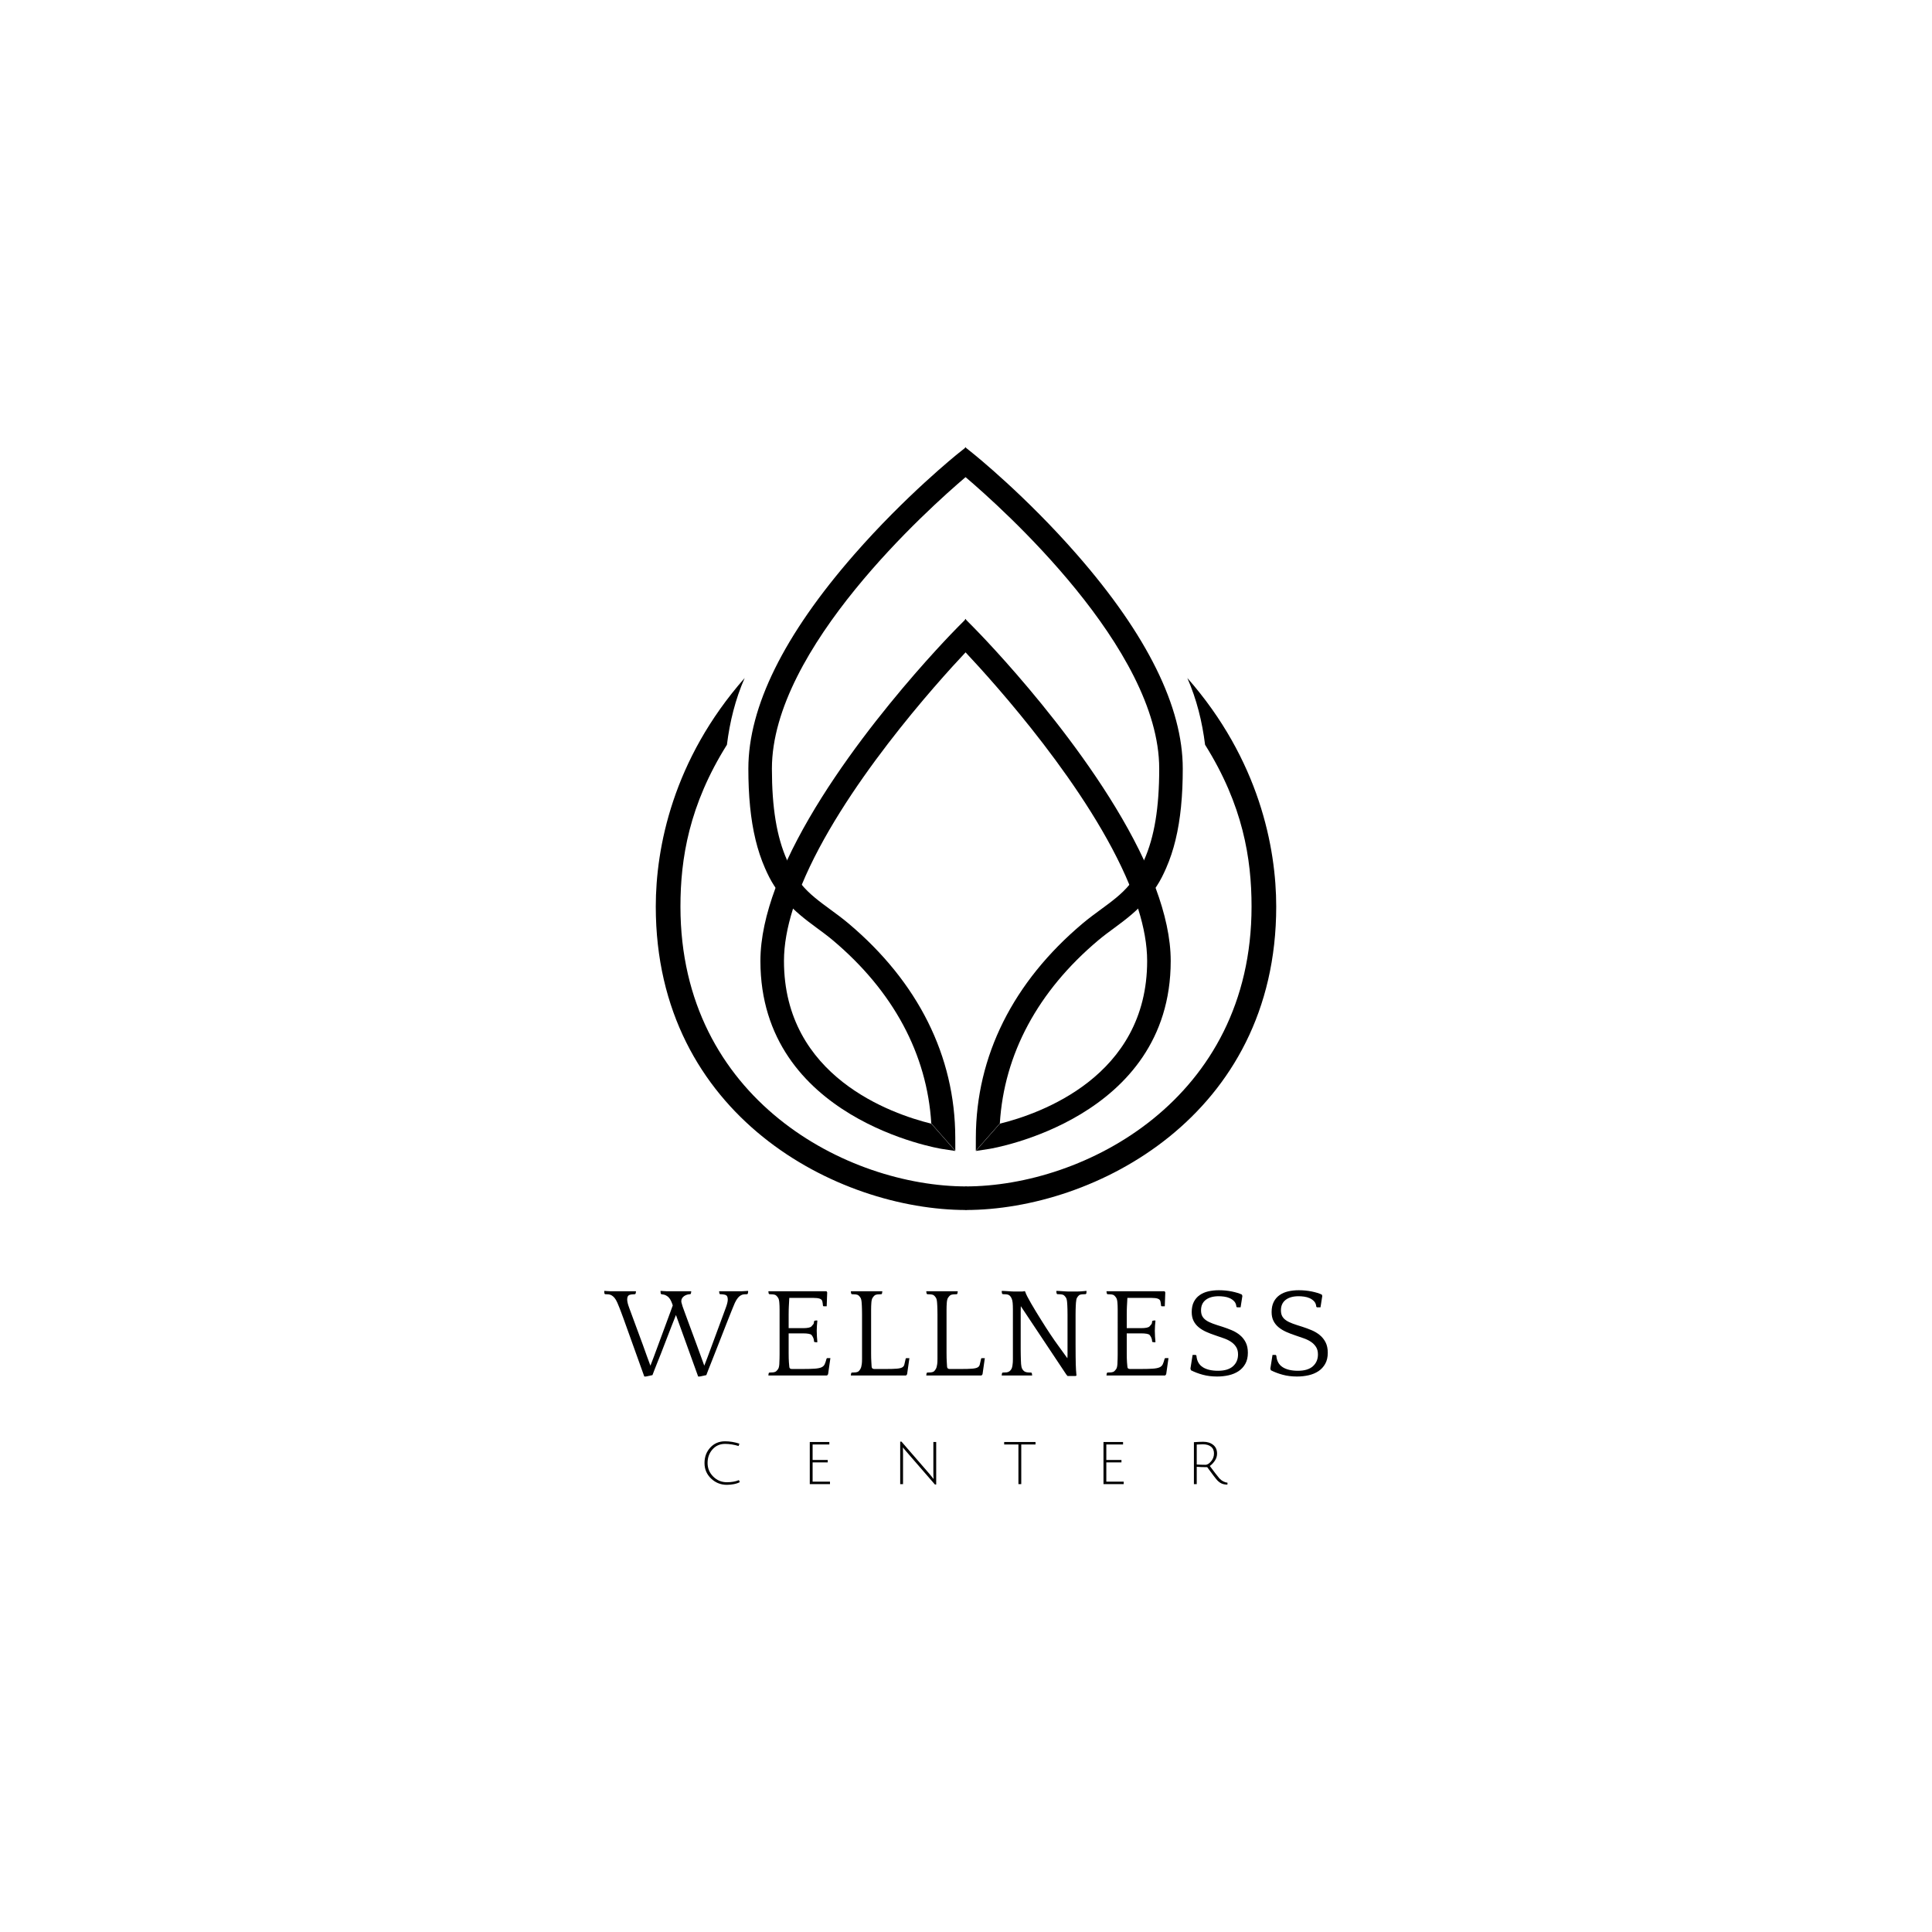 <?xml version="1.0" encoding="utf-8"?>
<!-- Generator: Adobe Illustrator 27.5.0, SVG Export Plug-In . SVG Version: 6.00 Build 0)  -->
<svg version="1.1" xmlns="http://www.w3.org/2000/svg" xmlns:xlink="http://www.w3.org/1999/xlink" x="0px" y="0px"
	 viewBox="0 0 1000 1000" style="enable-background:new 0 0 1000 1000;" xml:space="preserve">
<g id="bg">
	<rect x="0" style="fill:#FFFFFF;" width="1000" height="1000"/>
</g>
<g id="logo">
	<g>
		<g>
			<path d="M414.959,458.037c20.62-49.985,69.978-104.628,85.031-120.615v-17.106l-4.424,4.466
				c-3.184,3.215-61.1,62.183-88.192,120.548c-2.223,4.79-4.23,9.569-5.99,14.32c-4.839,13.058-7.797,25.857-7.797,37.736
				c0,81.861,92.861,97.12,93.798,97.265l7.084,1.091l-12.438-14.129c-20.469-5.037-76.252-24.272-76.252-84.227
				c0-8.436,1.685-17.475,4.613-26.82C411.02,468.516,414.449,459.682,414.959,458.037z"/>
			<path d="M352.199,469.228c0-24.867,4.496-52.554,24.056-83.737c1.476-11.899,4.348-23.555,9.185-34.557
				c-37.231,42.313-46.01,87.913-46.01,118.295c0,108.338,94.029,157.069,160.798,157.07v-12.21
				C438.762,614.087,352.199,569.145,352.199,469.228z"/>
			<path d="M499.99,246.78v-15.326l-3.91,3.126c-1.104,0.884-27.362,21.993-54.042,52.542
				c-36.291,41.555-54.691,78.805-54.691,110.715c0,6.662,0.252,13.329,0.923,19.962c0.579,5.727,1.473,11.432,2.84,17.037
				c1.211,4.966,2.799,9.852,4.865,14.555c1.399,3.186,2.909,6.276,4.832,9.204c1.791,2.727,3.777,5.335,5.939,7.804
				c4.6,5.253,10.003,9.476,15.661,13.627c2.902,2.129,5.902,4.329,8.652,6.643c31.291,26.322,48.804,58.973,50.971,94.82
				l12.438,14.129l-0.018-6.86c-0.104-42.147-19.239-80.475-55.337-110.84c-3.057-2.573-6.224-4.895-9.286-7.141
				c-2.734-2.006-5.475-4.01-8.076-6.175c-1.268-1.056-2.503-2.15-3.677-3.301c-0.58-0.568-1.146-1.151-1.693-1.748
				c-1.921-2.098-3.619-4.378-5.137-6.758c-1.552-2.433-2.704-4.971-3.87-7.588c-5.369-12.057-7.835-27.206-7.835-47.369
				C399.538,335.703,481.007,262.897,499.99,246.78z"/>
			<path d="M584.586,458.037c-20.62-49.985-69.978-104.628-85.031-120.615v-17.106l4.424,4.466
				c3.184,3.215,61.1,62.183,88.192,120.548c2.223,4.79,4.23,9.569,5.99,14.32c4.839,13.058,7.797,25.857,7.797,37.736
				c0,81.861-92.861,97.12-93.798,97.265l-7.084,1.091l12.438-14.129c20.469-5.037,76.252-24.272,76.252-84.227
				c0-8.436-1.685-17.475-4.613-26.82C588.525,468.516,585.096,459.682,584.586,458.037z"/>
			<path d="M647.801,469.228c0-24.867-4.496-52.554-24.056-83.737c-1.476-11.899-4.348-23.555-9.185-34.557
				c37.231,42.313,46.01,87.913,46.01,118.295c0,108.338-94.029,157.069-160.798,157.07v-12.21
				C561.238,614.087,647.801,569.145,647.801,469.228z"/>
			<path d="M499.555,246.78v-15.326l3.909,3.126c1.104,0.884,27.362,21.993,54.042,52.542
				c36.291,41.555,54.691,78.805,54.691,110.715c0,6.662-0.252,13.329-0.923,19.962c-0.579,5.727-1.473,11.432-2.84,17.037
				c-1.211,4.966-2.799,9.852-4.865,14.555c-1.399,3.186-2.909,6.276-4.832,9.204c-1.791,2.727-3.778,5.336-5.939,7.804
				c-4.6,5.253-10.003,9.476-15.661,13.627c-2.902,2.129-5.902,4.329-8.652,6.643c-31.291,26.322-48.804,58.973-50.971,94.82
				l-12.438,14.129l0.018-6.86c0.104-42.147,19.239-80.475,55.337-110.84c3.057-2.573,6.224-4.895,9.286-7.141
				c2.734-2.006,5.475-4.01,8.076-6.175c1.268-1.056,2.503-2.15,3.677-3.301c0.58-0.568,1.146-1.151,1.693-1.748
				c1.921-2.098,3.619-4.378,5.137-6.758c1.552-2.433,2.705-4.971,3.87-7.588c5.369-12.057,7.835-27.206,7.835-47.369
				C600.007,335.703,518.538,262.897,499.555,246.78z"/>
		</g>
		<g>
			<g>
				<path d="M333.488,712.486l-10.766-29.992c-0.486-1.323-0.893-2.422-1.223-3.305c-0.33-0.878-0.618-1.628-0.859-2.246
					c-0.243-0.615-0.452-1.122-0.628-1.519c-0.176-0.397-0.33-0.772-0.462-1.124c-0.486-1.099-0.98-1.948-1.486-2.543
					c-0.509-0.593-1.025-1.035-1.553-1.32c-0.529-0.288-1.067-0.452-1.618-0.496c-0.551-0.042-1.114-0.067-1.685-0.067l-0.33-0.263
					l-0.132-1.189l0.065-0.266c0.31,0,0.759,0.032,1.355,0.099c0.595,0.067,1.221,0.099,1.883,0.099c0.66,0,1.298,0,1.916,0
					c0.615,0,1.079,0,1.387,0h2.246c0.308,0,0.814,0,1.519,0c0.705,0,1.444,0,2.213,0c0.772,0,1.509,0,2.213,0
					c0.705,0,1.211,0,1.521,0l0.132,0.067l-0.198,1.189l-0.33,0.263c-1.278,0-2.268,0.144-2.973,0.429
					c-0.705,0.288-1.057,1.07-1.057,2.347c0,1.012,0.34,2.434,1.025,4.26c0.68,1.829,1.528,4.129,2.543,6.903l4.491,12.156
					c0.836,2.29,1.573,4.35,2.213,6.176c0.638,1.829,1.221,3.402,1.749,4.724c0.486-1.278,1.069-2.796,1.752-4.558
					c0.682-1.762,1.464-3.876,2.345-6.342l4.494-12.156c0.615-1.717,1.176-3.238,1.682-4.558c0.506-1.32,0.935-2.511,1.29-3.568
					c-0.221-0.702-0.474-1.387-0.762-2.047c-0.285-0.66-0.638-1.255-1.057-1.784c-0.417-0.529-0.958-0.968-1.618-1.32
					c-0.66-0.352-1.476-0.573-2.444-0.663l-0.33-0.263l-0.132-1.189l0.064-0.266c0.308,0,0.759,0.032,1.355,0.099
					c0.596,0.067,1.211,0.099,1.851,0.099c0.638,0,1.253,0,1.849,0c0.596,0,1.045,0,1.355,0h2.179c0.308,0,0.794,0,1.454,0
					c0.66,0,1.365,0,2.114,0c0.749,0,1.454,0,2.114,0s1.144,0,1.454,0l0.132,0.067l-0.198,1.189l-0.33,0.263
					c-0.484,0-1.003,0.079-1.553,0.233c-0.551,0.154-1.057,0.385-1.518,0.692c-0.461,0.31-0.836,0.685-1.124,1.124
					c-0.285,0.439-0.429,0.948-0.429,1.518c0,0.442,0.045,0.749,0.134,0.926c0.263,1.102,0.692,2.422,1.288,3.963
					c0.593,1.543,1.265,3.37,2.015,5.484l4.491,12.156c0.836,2.246,1.586,4.305,2.248,6.176c0.66,1.873,1.231,3.447,1.717,4.724
					c0.484-1.278,1.067-2.796,1.749-4.558c0.682-1.762,1.464-3.876,2.345-6.342l4.494-12.156c1.012-2.774,1.859-5.074,2.543-6.903
					c0.682-1.826,1.025-3.248,1.025-4.26c0-1.278-0.355-2.06-1.057-2.347c-0.707-0.285-1.697-0.429-2.975-0.429l-0.263-0.263
					l-0.198-1.189l0.132-0.067c0.308,0,0.794,0,1.454,0c0.66,0,1.342,0,2.047,0s1.389,0,2.049,0c0.66,0,1.144,0,1.454,0h1.253
					c0.308,0,0.762,0,1.355,0c0.595,0,1.223,0,1.883,0c0.66,0,1.298-0.032,1.916-0.099c0.615-0.067,1.079-0.099,1.387-0.099
					l0.132,0.266l-0.196,1.189l-0.333,0.263c-0.571,0-1.121,0.025-1.65,0.067c-0.529,0.045-1.057,0.208-1.586,0.496
					c-0.529,0.285-1.047,0.727-1.553,1.32c-0.506,0.596-1.025,1.444-1.553,2.543c-0.132,0.352-0.318,0.794-0.561,1.323
					c-0.243,0.529-0.65,1.519-1.221,2.973c-0.573,1.452-1.4,3.533-2.479,6.243c-1.079,2.707-2.521,6.397-4.327,11.064
					c-0.615,1.543-1.243,3.139-1.881,4.789c-0.64,1.653-1.255,3.216-1.851,4.692c-0.596,1.476-1.112,2.787-1.553,3.93
					c-0.439,1.146-0.749,1.96-0.923,2.444l-3.437,0.727h-0.792l-11.496-31.843c-0.618,1.543-1.397,3.523-2.345,5.945
					c-0.948,2.424-2.146,5.528-3.6,9.315c-0.573,1.543-1.189,3.139-1.849,4.789c-0.663,1.653-1.29,3.216-1.883,4.692
					c-0.595,1.476-1.114,2.787-1.553,3.93c-0.442,1.146-0.749,1.96-0.926,2.444l-3.434,0.727H333.488z"/>
				<path d="M416.729,668.356c0.571,0,1.442,0,2.608,0c1.166,0,2.345,0,3.536,0c1.189,0,2.256,0,3.203,0c0.945,0,1.529,0,1.749,0
					l0.33,0.596l-0.263,7.191h-1.653l-0.263-0.268c-0.089-1.027-0.211-1.829-0.365-2.409c-0.154-0.581-0.593-1.005-1.32-1.273
					c-0.727-0.266-1.816-0.402-3.27-0.402c-1.454,0-3.501,0-6.144,0h-6.342l-0.132,2.546c-0.045,0.695-0.077,1.283-0.099,1.762
					c-0.022,0.479-0.045,1.065-0.067,1.762c-0.022,0.695-0.032,1.531-0.032,2.511c0,0.978,0,3.337,0,7.077c1.323,0,2.643,0,3.963,0
					c1.323,0,2.521,0,3.6,0c1.079,0,1.993-0.077,2.742-0.233c0.749-0.156,1.255-0.39,1.521-0.702c0.352-0.355,0.66-0.712,0.923-1.07
					c0.266-0.357,0.397-0.871,0.397-1.538l0.33-0.325l1.124-0.131l0.263,0.131c-0.087,1.01-0.164,1.888-0.231,2.635
					c-0.064,0.747-0.099,1.603-0.099,2.571c0,1.055,0.035,2.032,0.099,2.933c0.067,0.901,0.144,1.878,0.231,2.93l-0.263,0.134
					l-1.189-0.134l-0.266-0.196c0-0.717-0.132-1.377-0.397-1.98c-0.263-0.603-0.571-1.107-0.923-1.511
					c-0.266-0.268-0.772-0.469-1.521-0.603c-0.749-0.134-1.65-0.201-2.707-0.201c-1.057,0-2.246,0-3.568,0c-1.32,0-2.665,0-4.03,0
					v6.382c0,1.581,0,2.864,0,3.851c0,0.988,0.01,1.863,0.032,2.633c0.022,0.767,0.055,1.471,0.099,2.107
					c0.045,0.635,0.109,1.37,0.198,2.203c0,0.839,0.439,1.255,1.323,1.255h5.615c2.643,0,4.722-0.055,6.243-0.166
					c1.519-0.109,2.675-0.34,3.466-0.692c0.794-0.352,1.355-0.891,1.685-1.618c0.33-0.727,0.65-1.685,0.958-2.873l0.265-0.266h1.717
					l-1.189,8.33l-0.529,0.655c-0.221,0-0.727,0-1.519,0c-0.794,0-1.685,0-2.677,0c-0.99,0-1.98,0-2.973,0c-0.99,0-1.774,0-2.345,0
					h-13.345c-0.308,0-0.816,0-1.519,0c-0.707,0-1.432,0-2.181,0c-0.749,0-1.476,0-2.181,0c-0.705,0-1.211,0-1.519,0l-0.132-0.067
					l0.199-1.189l0.33-0.263c0.705,0,1.365-0.035,1.983-0.099c0.615-0.067,1.121-0.253,1.518-0.563
					c0.352-0.308,0.692-0.702,1.025-1.189c0.33-0.484,0.538-1.342,0.625-2.576c0-0.308,0.012-0.672,0.035-1.092
					c0.022-0.417,0.042-0.933,0.065-1.551c0.022-0.618,0.035-1.365,0.035-2.246s0-1.983,0-3.305V684.41c0-1.541,0-2.841,0-3.898
					c0-1.057,0-1.96,0-2.71c0-0.747-0.012-1.387-0.035-1.916c-0.022-0.529-0.055-1.057-0.099-1.586
					c-0.087-1.189-0.295-2.037-0.625-2.543c-0.333-0.506-0.672-0.913-1.025-1.221c-0.397-0.308-0.903-0.496-1.518-0.563
					c-0.618-0.064-1.278-0.099-1.983-0.099l-0.33-0.263l-0.199-1.189l0.132-0.067c0.308,0,0.814,0,1.519,0c0.705,0,1.464,0,2.28,0
					c0.814,0,1.608,0,2.377,0c0.772,0,1.4,0,1.883,0H416.729z"/>
				<path d="M445.994,674.301c-0.089-1.233-0.288-2.092-0.595-2.576c-0.308-0.484-0.638-0.881-0.99-1.188
					c-0.397-0.308-0.903-0.496-1.519-0.563c-0.618-0.064-1.278-0.099-1.983-0.099l-0.33-0.263l-0.199-1.189l0.132-0.067
					c0.308,0,0.814,0,1.519,0c0.705,0,1.432,0,2.181,0c0.749,0,1.474,0,2.181,0c0.702,0,1.211,0,1.519,0h1.256
					c0.308,0,0.814,0,1.518,0c0.705,0,1.432,0,2.181,0c0.747,0,1.474,0,2.179,0c0.705,0,1.211,0,1.521,0l0.132,0.067l-0.198,1.189
					l-0.263,0.263c-0.707,0-1.377,0.035-2.015,0.099c-0.64,0.067-1.156,0.256-1.553,0.563c-0.352,0.308-0.695,0.715-1.025,1.221
					c-0.33,0.506-0.538,1.355-0.628,2.543c-0.045,0.618-0.077,1.189-0.099,1.717c-0.022,0.529-0.032,1.146-0.032,1.851
					s0,1.563,0,2.576c0,1.015,0,2.313,0,3.898v12.156c0,1.541,0,2.819,0,3.831c0,1.015,0.01,1.893,0.032,2.643
					c0.022,0.749,0.055,1.454,0.099,2.114c0.045,0.66,0.089,1.409,0.134,2.246c0.042,0.839,0.504,1.255,1.387,1.255h5.615
					c2.643,0,4.635-0.055,5.978-0.166c1.342-0.109,2.313-0.34,2.908-0.692c0.593-0.352,0.958-0.891,1.089-1.618
					c0.132-0.727,0.352-1.685,0.66-2.873l0.198-0.266h1.717l-1.189,8.33l-0.529,0.655c-0.221,0-0.628,0-1.223,0
					c-0.593,0-1.278,0-2.047,0c-0.772,0-1.563,0-2.377,0c-0.816,0-1.511,0-2.082,0h-13.345c-0.308,0-0.816,0-1.519,0
					c-0.707,0-1.432,0-2.181,0c-0.749,0-1.476,0-2.181,0c-0.705,0-1.211,0-1.519,0l-0.132-0.067l0.199-1.189l0.33-0.263
					c0.705,0,1.365-0.035,1.983-0.099c0.615-0.067,1.122-0.253,1.519-0.563c0.352-0.308,0.682-0.747,0.99-1.32
					c0.308-0.573,0.529-1.387,0.66-2.444c0.045-0.308,0.077-0.672,0.099-1.092c0.022-0.417,0.035-0.933,0.035-1.551
					c0-0.618,0-1.365,0-2.246s0-1.983,0-3.305V684.41c0-1.541,0-2.841,0-3.898c0-1.057-0.012-1.96-0.035-2.71
					c-0.022-0.747-0.042-1.387-0.065-1.916C446.071,675.358,446.036,674.83,445.994,674.301z"/>
				<path d="M485.038,674.301c-0.089-1.233-0.288-2.092-0.595-2.576c-0.308-0.484-0.638-0.881-0.99-1.188
					c-0.397-0.308-0.903-0.496-1.519-0.563c-0.618-0.064-1.278-0.099-1.983-0.099l-0.33-0.263l-0.199-1.189l0.132-0.067
					c0.308,0,0.814,0,1.518,0c0.705,0,1.432,0,2.181,0c0.749,0,1.474,0,2.181,0c0.702,0,1.211,0,1.519,0h1.256
					c0.308,0,0.814,0,1.519,0c0.705,0,1.432,0,2.181,0c0.747,0,1.474,0,2.179,0c0.705,0,1.211,0,1.521,0l0.132,0.067l-0.199,1.189
					l-0.263,0.263c-0.707,0-1.377,0.035-2.015,0.099c-0.64,0.067-1.156,0.256-1.553,0.563c-0.352,0.308-0.695,0.715-1.025,1.221
					c-0.33,0.506-0.538,1.355-0.628,2.543c-0.045,0.618-0.077,1.189-0.099,1.717c-0.022,0.529-0.032,1.146-0.032,1.851
					s0,1.563,0,2.576c0,1.015,0,2.313,0,3.898v12.156c0,1.541,0,2.819,0,3.831c0,1.015,0.01,1.893,0.032,2.643
					c0.022,0.749,0.055,1.454,0.099,2.114c0.045,0.66,0.089,1.409,0.134,2.246c0.042,0.839,0.504,1.255,1.387,1.255h5.615
					c2.643,0,4.635-0.055,5.978-0.166c1.342-0.109,2.313-0.34,2.908-0.692c0.593-0.352,0.958-0.891,1.089-1.618
					c0.132-0.727,0.352-1.685,0.66-2.873l0.198-0.266h1.717l-1.189,8.33l-0.529,0.655c-0.221,0-0.628,0-1.223,0
					c-0.593,0-1.278,0-2.047,0c-0.772,0-1.563,0-2.377,0c-0.816,0-1.511,0-2.082,0h-13.345c-0.308,0-0.816,0-1.519,0
					c-0.707,0-1.432,0-2.181,0c-0.749,0-1.476,0-2.181,0c-0.705,0-1.211,0-1.518,0l-0.132-0.067l0.199-1.189l0.33-0.263
					c0.705,0,1.365-0.035,1.983-0.099c0.615-0.067,1.122-0.253,1.519-0.563c0.352-0.308,0.682-0.747,0.99-1.32
					c0.308-0.573,0.529-1.387,0.66-2.444c0.045-0.308,0.077-0.672,0.099-1.092c0.022-0.417,0.035-0.933,0.035-1.551
					c0-0.618,0-1.365,0-2.246s0-1.983,0-3.305V684.41c0-1.541,0-2.841,0-3.898c0-1.057-0.012-1.96-0.035-2.71
					c-0.022-0.747-0.042-1.387-0.065-1.916C485.115,675.358,485.08,674.83,485.038,674.301z"/>
				<path d="M562.395,668.423l-0.131,1.161l-0.333,0.26c-0.705,0-1.377,0.032-2.015,0.099c-0.638,0.065-1.134,0.253-1.486,0.561
					c-0.352,0.31-0.67,0.707-0.958,1.191c-0.285,0.486-0.474,1.345-0.561,2.578c-0.045,0.618-0.077,1.191-0.099,1.719
					c-0.022,0.529-0.045,1.146-0.067,1.851c-0.022,0.705-0.032,1.566-0.032,2.578c0,1.015,0,2.315,0,3.901v11.635
					c0,2.469,0.01,4.496,0.032,6.082c0.022,1.588,0.045,2.943,0.067,4.067c0.022,1.124,0.067,2.127,0.132,3.007
					c0.067,0.881,0.144,1.854,0.231,2.908l-0.526,0.198h-4.097l-0.66-0.794l-23.52-35.342c0,0.442-0.01,0.881-0.032,1.323
					c-0.022,0.439-0.032,0.98-0.032,1.618s0,1.377,0,2.213c0,0.836,0,1.871,0,3.104v12.156c0,0.529,0,1.221,0,2.082
					c0,0.859,0.01,1.749,0.032,2.675c0.022,0.926,0.045,1.816,0.067,2.675c0.02,0.859,0.055,1.553,0.099,2.082
					c0.087,1.102,0.273,1.926,0.561,2.476c0.285,0.551,0.65,0.98,1.089,1.288c0.352,0.266,0.816,0.442,1.387,0.529
					c0.573,0.089,1.3,0.134,2.181,0.134l0.33,0.263l0.198,1.189l-0.131,0.067c-0.31,0-0.784,0-1.422,0s-1.31,0-2.015,0
					c-0.705,0-1.377,0-2.015,0s-1.112,0-1.419,0h-1.256c-0.308,0-0.816,0-1.518,0c-0.707,0-1.432,0-2.181,0
					c-0.749,0-1.476,0-2.181,0s-1.211,0-1.519,0l-0.131-0.067l0.198-1.189l0.33-0.263c0.792,0,1.464-0.035,2.015-0.099
					c0.551-0.067,1.045-0.253,1.486-0.563c0.308-0.221,0.628-0.583,0.958-1.089c0.33-0.509,0.561-1.402,0.692-2.68
					c0.045-0.308,0.077-0.67,0.099-1.089c0.022-0.419,0.035-0.938,0.035-1.553c0-0.618,0-1.367,0-2.248c0-0.883,0-1.985,0-3.305
					V684.39c0-1.543,0-2.844,0-3.901c0-1.057,0-1.963,0-2.712s-0.012-1.387-0.035-1.916c-0.022-0.529-0.055-1.06-0.099-1.588
					c-0.087-0.926-0.285-1.707-0.593-2.347c-0.31-0.638-0.66-1.112-1.057-1.422c-0.397-0.308-0.893-0.496-1.486-0.561
					c-0.596-0.067-1.268-0.099-2.015-0.099l-0.33-0.26l-0.198-1.161l0.131-0.266c0.308,0,0.759,0.02,1.355,0.057
					c0.593,0.037,1.198,0.072,1.816,0.109c0.615,0.037,1.223,0.072,1.816,0.109c0.595,0.037,1.047,0.055,1.355,0.055h2.313
					c0.352,0,0.846,0,1.486,0c0.638,0,1.156-0.065,1.553-0.198l0.33,0.198c0.174,0.618,0.539,1.466,1.089,2.543
					c0.551,1.079,1.211,2.28,1.983,3.6c0.769,1.323,1.605,2.732,2.509,4.228c0.903,1.499,1.819,2.973,2.742,4.427
					c3.347,5.375,6.265,9.757,8.754,13.146c2.489,3.392,4.084,5.595,4.789,6.608c0-0.308,0.01-0.596,0.035-0.859
					c0.02-0.266,0.032-0.573,0.032-0.928c0-0.352,0-0.794,0-1.322s0-1.233,0-2.117v-13.422c0-1.543,0-2.844,0-3.901
					c0-1.06-0.012-1.963-0.032-2.712c-0.025-0.749-0.045-1.39-0.067-1.918c-0.022-0.529-0.057-1.057-0.099-1.588
					c-0.089-1.233-0.288-2.092-0.596-2.578c-0.308-0.484-0.638-0.881-0.99-1.189c-0.397-0.31-0.916-0.499-1.553-0.563
					c-0.638-0.067-1.31-0.099-2.015-0.099l-0.263-0.26l-0.198-1.161l0.131-0.266c0.308,0,0.749,0.02,1.323,0.057
					c0.571,0.037,1.156,0.072,1.749,0.109c0.596,0.037,1.179,0.072,1.752,0.109c0.571,0.037,1.012,0.055,1.32,0.055h3.107
					c0.305,0,0.747,0,1.32,0c0.571,0,1.166-0.02,1.784-0.065c0.615-0.045,1.211-0.089,1.784-0.134
					c0.571-0.042,1.012-0.087,1.32-0.132L562.395,668.423z"/>
				<path d="M591.727,668.356c0.571,0,1.442,0,2.608,0s2.345,0,3.536,0c1.189,0,2.255,0,3.203,0c0.945,0,1.529,0,1.749,0l0.33,0.596
					l-0.263,7.191h-1.653l-0.263-0.268c-0.089-1.027-0.211-1.829-0.365-2.409c-0.154-0.581-0.593-1.005-1.32-1.273
					c-0.727-0.266-1.816-0.402-3.27-0.402c-1.454,0-3.501,0-6.144,0h-6.342l-0.132,2.546c-0.045,0.695-0.077,1.283-0.099,1.762
					c-0.022,0.479-0.045,1.065-0.067,1.762c-0.022,0.695-0.032,1.531-0.032,2.511c0,0.978,0,3.337,0,7.077c1.323,0,2.643,0,3.963,0
					c1.323,0,2.521,0,3.6,0c1.079,0,1.992-0.077,2.742-0.233c0.749-0.156,1.256-0.39,1.521-0.702c0.352-0.355,0.66-0.712,0.923-1.07
					c0.266-0.357,0.397-0.871,0.397-1.538l0.33-0.325l1.124-0.131l0.263,0.131c-0.087,1.01-0.164,1.888-0.231,2.635
					c-0.065,0.747-0.099,1.603-0.099,2.571c0,1.055,0.035,2.032,0.099,2.933c0.067,0.901,0.144,1.878,0.231,2.93l-0.263,0.134
					l-1.188-0.134l-0.266-0.196c0-0.717-0.131-1.377-0.397-1.98c-0.263-0.603-0.571-1.107-0.923-1.511
					c-0.266-0.268-0.772-0.469-1.521-0.603c-0.749-0.134-1.65-0.201-2.707-0.201c-1.057,0-2.246,0-3.568,0c-1.32,0-2.665,0-4.03,0
					v6.382c0,1.581,0,2.864,0,3.851c0,0.988,0.01,1.863,0.032,2.633c0.022,0.767,0.055,1.471,0.099,2.107
					c0.045,0.635,0.109,1.37,0.198,2.203c0,0.839,0.439,1.255,1.323,1.255h5.615c2.643,0,4.722-0.055,6.243-0.166
					c1.519-0.109,2.675-0.34,3.466-0.692c0.794-0.352,1.355-0.891,1.685-1.618c0.33-0.727,0.65-1.685,0.958-2.873l0.266-0.266h1.717
					l-1.189,8.33l-0.529,0.655c-0.221,0-0.727,0-1.518,0c-0.794,0-1.685,0-2.677,0c-0.99,0-1.98,0-2.973,0c-0.99,0-1.774,0-2.345,0
					h-13.344c-0.308,0-0.816,0-1.519,0c-0.707,0-1.432,0-2.181,0s-1.476,0-2.181,0s-1.211,0-1.519,0l-0.131-0.067l0.198-1.189
					l0.33-0.263c0.705,0,1.365-0.035,1.983-0.099c0.615-0.067,1.122-0.253,1.519-0.563c0.352-0.308,0.692-0.702,1.025-1.189
					c0.33-0.484,0.538-1.342,0.625-2.576c0-0.308,0.012-0.672,0.035-1.092c0.022-0.417,0.042-0.933,0.065-1.551
					c0.022-0.618,0.035-1.365,0.035-2.246s0-1.983,0-3.305V684.41c0-1.541,0-2.841,0-3.898c0-1.057,0-1.96,0-2.71
					c0-0.747-0.012-1.387-0.035-1.916c-0.022-0.529-0.055-1.057-0.099-1.586c-0.087-1.189-0.295-2.037-0.625-2.543
					c-0.333-0.506-0.672-0.913-1.025-1.221c-0.397-0.308-0.903-0.496-1.519-0.563c-0.618-0.064-1.278-0.099-1.983-0.099l-0.33-0.263
					l-0.198-1.189l0.131-0.067c0.308,0,0.814,0,1.519,0s1.464,0,2.28,0c0.814,0,1.608,0,2.377,0c0.772,0,1.399,0,1.883,0H591.727z"
					/>
				<path d="M621.652,678.199c0,1.233,0.221,2.258,0.66,3.072c0.442,0.816,1.112,1.531,2.015,2.146
					c0.903,0.618,2.05,1.179,3.437,1.685c1.387,0.506,3.027,1.047,4.92,1.62c1.63,0.526,3.238,1.122,4.824,1.782
					c1.586,0.662,3.005,1.511,4.26,2.543c1.256,1.037,2.256,2.29,3.007,3.767c0.747,1.476,1.122,3.27,1.122,5.385
					c0,2.246-0.442,4.151-1.32,5.714c-0.883,1.563-2.05,2.829-3.501,3.799c-1.454,0.968-3.139,1.672-5.054,2.114
					c-1.916,0.439-3.93,0.66-6.044,0.66c-2.732,0-5.221-0.31-7.466-0.926c-2.246-0.615-4.273-1.387-6.077-2.313l-0.266-0.859
					l1.124-7.069h1.653l0.33,0.397c0.218,2.687,1.298,4.657,3.236,5.913c1.938,1.256,4.581,1.883,7.928,1.883
					c3.437,0,6.022-0.782,7.762-2.345s2.61-3.6,2.61-6.112c0-1.541-0.33-2.829-0.99-3.866c-0.662-1.032-1.531-1.916-2.61-2.643
					c-1.079-0.725-2.313-1.33-3.7-1.816c-1.387-0.484-2.786-0.968-4.196-1.451c-1.762-0.573-3.402-1.201-4.92-1.883
					c-1.519-0.682-2.841-1.486-3.963-2.412c-1.124-0.925-2.005-2.025-2.643-3.303c-0.64-1.278-0.958-2.797-0.958-4.558
					c0-2.07,0.362-3.821,1.089-5.253c0.727-1.429,1.727-2.598,3.005-3.501c1.278-0.903,2.764-1.553,4.459-1.948
					c1.695-0.397,3.536-0.596,5.516-0.596c2.38,0,4.625,0.221,6.739,0.66c2.114,0.442,3.831,0.97,5.154,1.586l0.263,0.727
					l-0.923,5.881h-1.851l-0.33-0.33c-0.089-1.146-0.462-2.072-1.124-2.777c-0.66-0.702-1.442-1.255-2.345-1.65
					c-0.903-0.397-1.871-0.663-2.906-0.794c-1.037-0.131-1.95-0.198-2.742-0.198c-2.863,0-5.109,0.628-6.739,1.883
					C622.466,674.07,621.652,675.864,621.652,678.199z"/>
				<path d="M663.008,678.199c0,1.233,0.221,2.258,0.66,3.072c0.442,0.816,1.112,1.531,2.015,2.146
					c0.903,0.618,2.05,1.179,3.437,1.685c1.387,0.506,3.027,1.047,4.921,1.62c1.63,0.526,3.238,1.122,4.824,1.782
					c1.586,0.662,3.005,1.511,4.261,2.543c1.255,1.037,2.255,2.29,3.007,3.767c0.747,1.476,1.122,3.27,1.122,5.385
					c0,2.246-0.442,4.151-1.32,5.714c-0.883,1.563-2.049,2.829-3.501,3.799c-1.454,0.968-3.139,1.672-5.055,2.114
					c-1.916,0.439-3.93,0.66-6.044,0.66c-2.732,0-5.221-0.31-7.466-0.926c-2.246-0.615-4.273-1.387-6.077-2.313l-0.266-0.859
					l1.124-7.069h1.653l0.33,0.397c0.218,2.687,1.298,4.657,3.236,5.913c1.938,1.256,4.581,1.883,7.928,1.883
					c3.437,0,6.022-0.782,7.761-2.345s2.61-3.6,2.61-6.112c0-1.541-0.33-2.829-0.99-3.866c-0.662-1.032-1.531-1.916-2.61-2.643
					c-1.079-0.725-2.313-1.33-3.7-1.816c-1.387-0.484-2.786-0.968-4.196-1.451c-1.762-0.573-3.402-1.201-4.92-1.883
					c-1.518-0.682-2.841-1.486-3.963-2.412c-1.124-0.925-2.005-2.025-2.643-3.303c-0.64-1.278-0.958-2.797-0.958-4.558
					c0-2.07,0.362-3.821,1.089-5.253c0.727-1.429,1.727-2.598,3.005-3.501c1.278-0.903,2.764-1.553,4.459-1.948
					c1.695-0.397,3.536-0.596,5.516-0.596c2.38,0,4.625,0.221,6.739,0.66c2.114,0.442,3.831,0.97,5.154,1.586l0.263,0.727
					l-0.923,5.881h-1.851l-0.33-0.33c-0.089-1.146-0.462-2.072-1.124-2.777c-0.66-0.702-1.442-1.255-2.345-1.65
					c-0.903-0.397-1.871-0.663-2.906-0.794c-1.037-0.131-1.95-0.198-2.742-0.198c-2.863,0-5.109,0.628-6.739,1.883
					C663.822,674.07,663.008,675.864,663.008,678.199z"/>
			</g>
			<g>
				<path d="M376.24,768.546c-3.171,0-5.896-1.082-8.172-3.246c-2.277-2.166-3.414-4.839-3.414-8.02c0-3.181,0.995-5.853,2.988-8.02
					c1.992-2.164,4.543-3.246,7.654-3.246c2.439,0,4.909,0.407,7.409,1.218l-0.397,1.221c-2.439-0.732-4.777-1.099-7.012-1.099
					c-2.664,0-4.839,0.955-6.525,2.866c-1.689,1.911-2.531,4.25-2.531,7.015s0.98,5.117,2.942,7.057
					c1.962,1.943,4.315,2.913,7.059,2.913c2.398,0,4.471-0.367,6.219-1.099l0.458,1.037c-0.773,0.447-1.784,0.794-3.033,1.037
					C378.633,768.424,377.419,768.546,376.24,768.546z"/>
				<path d="M419.14,768.181V746.38h10.123v1.28h-8.659v8.02h7.836v1.251h-7.836v9.97h8.995v1.28H419.14z"/>
				<path d="M467.346,749.856l0.061,2.591v15.734h-1.464v-21.985h0.671l14.361,16.558c0.975,1.159,1.727,2.084,2.257,2.774
					c-0.082-0.975-0.123-2.094-0.123-3.355V746.38h1.464v21.984h-0.671l-14.635-16.863c-1.017-1.156-1.668-1.93-1.952-2.315
					L467.346,749.856z"/>
				<path d="M527.137,747.66h-7.378v-1.28h16.22v1.28h-7.378v20.521h-1.464V747.66z"/>
				<path d="M571.164,768.181V746.38h10.123v1.28h-8.659v8.02h7.836v1.251h-7.836v9.97h8.995v1.28H571.164z"/>
				<path d="M617.967,768.181v-21.709c1.93-0.142,3.547-0.213,4.848-0.213c2.073,0,3.78,0.534,5.121,1.6
					c1.342,1.067,2.012,2.576,2.012,4.529c0,1.32-0.386,2.551-1.158,3.69c-0.773,1.139-1.638,2.042-2.592,2.712
					c0.752,1.037,1.681,2.273,2.789,3.705c1.108,1.434,1.825,2.332,2.15,2.7c1.239,1.32,2.643,2.072,4.207,2.255l-0.03,0.975
					c-1.241-0.02-2.247-0.208-3.018-0.563c-0.773-0.355-1.51-0.901-2.211-1.63c-0.701-0.732-2.444-3.01-5.229-6.831
					c-1.992,0-3.801-0.062-5.427-0.184v8.965H617.967z M623.974,758.181c0.893,0,1.849-0.591,2.866-1.769
					c1.016-1.179,1.523-2.546,1.523-4.102c0-1.556-0.523-2.734-1.569-3.536c-1.047-0.804-2.434-1.206-4.162-1.206
					c-0.914,0-1.981,0.042-3.201,0.122v10.337C621.056,758.129,622.571,758.181,623.974,758.181z"/>
			</g>
		</g>
	</g>
</g>
</svg>
